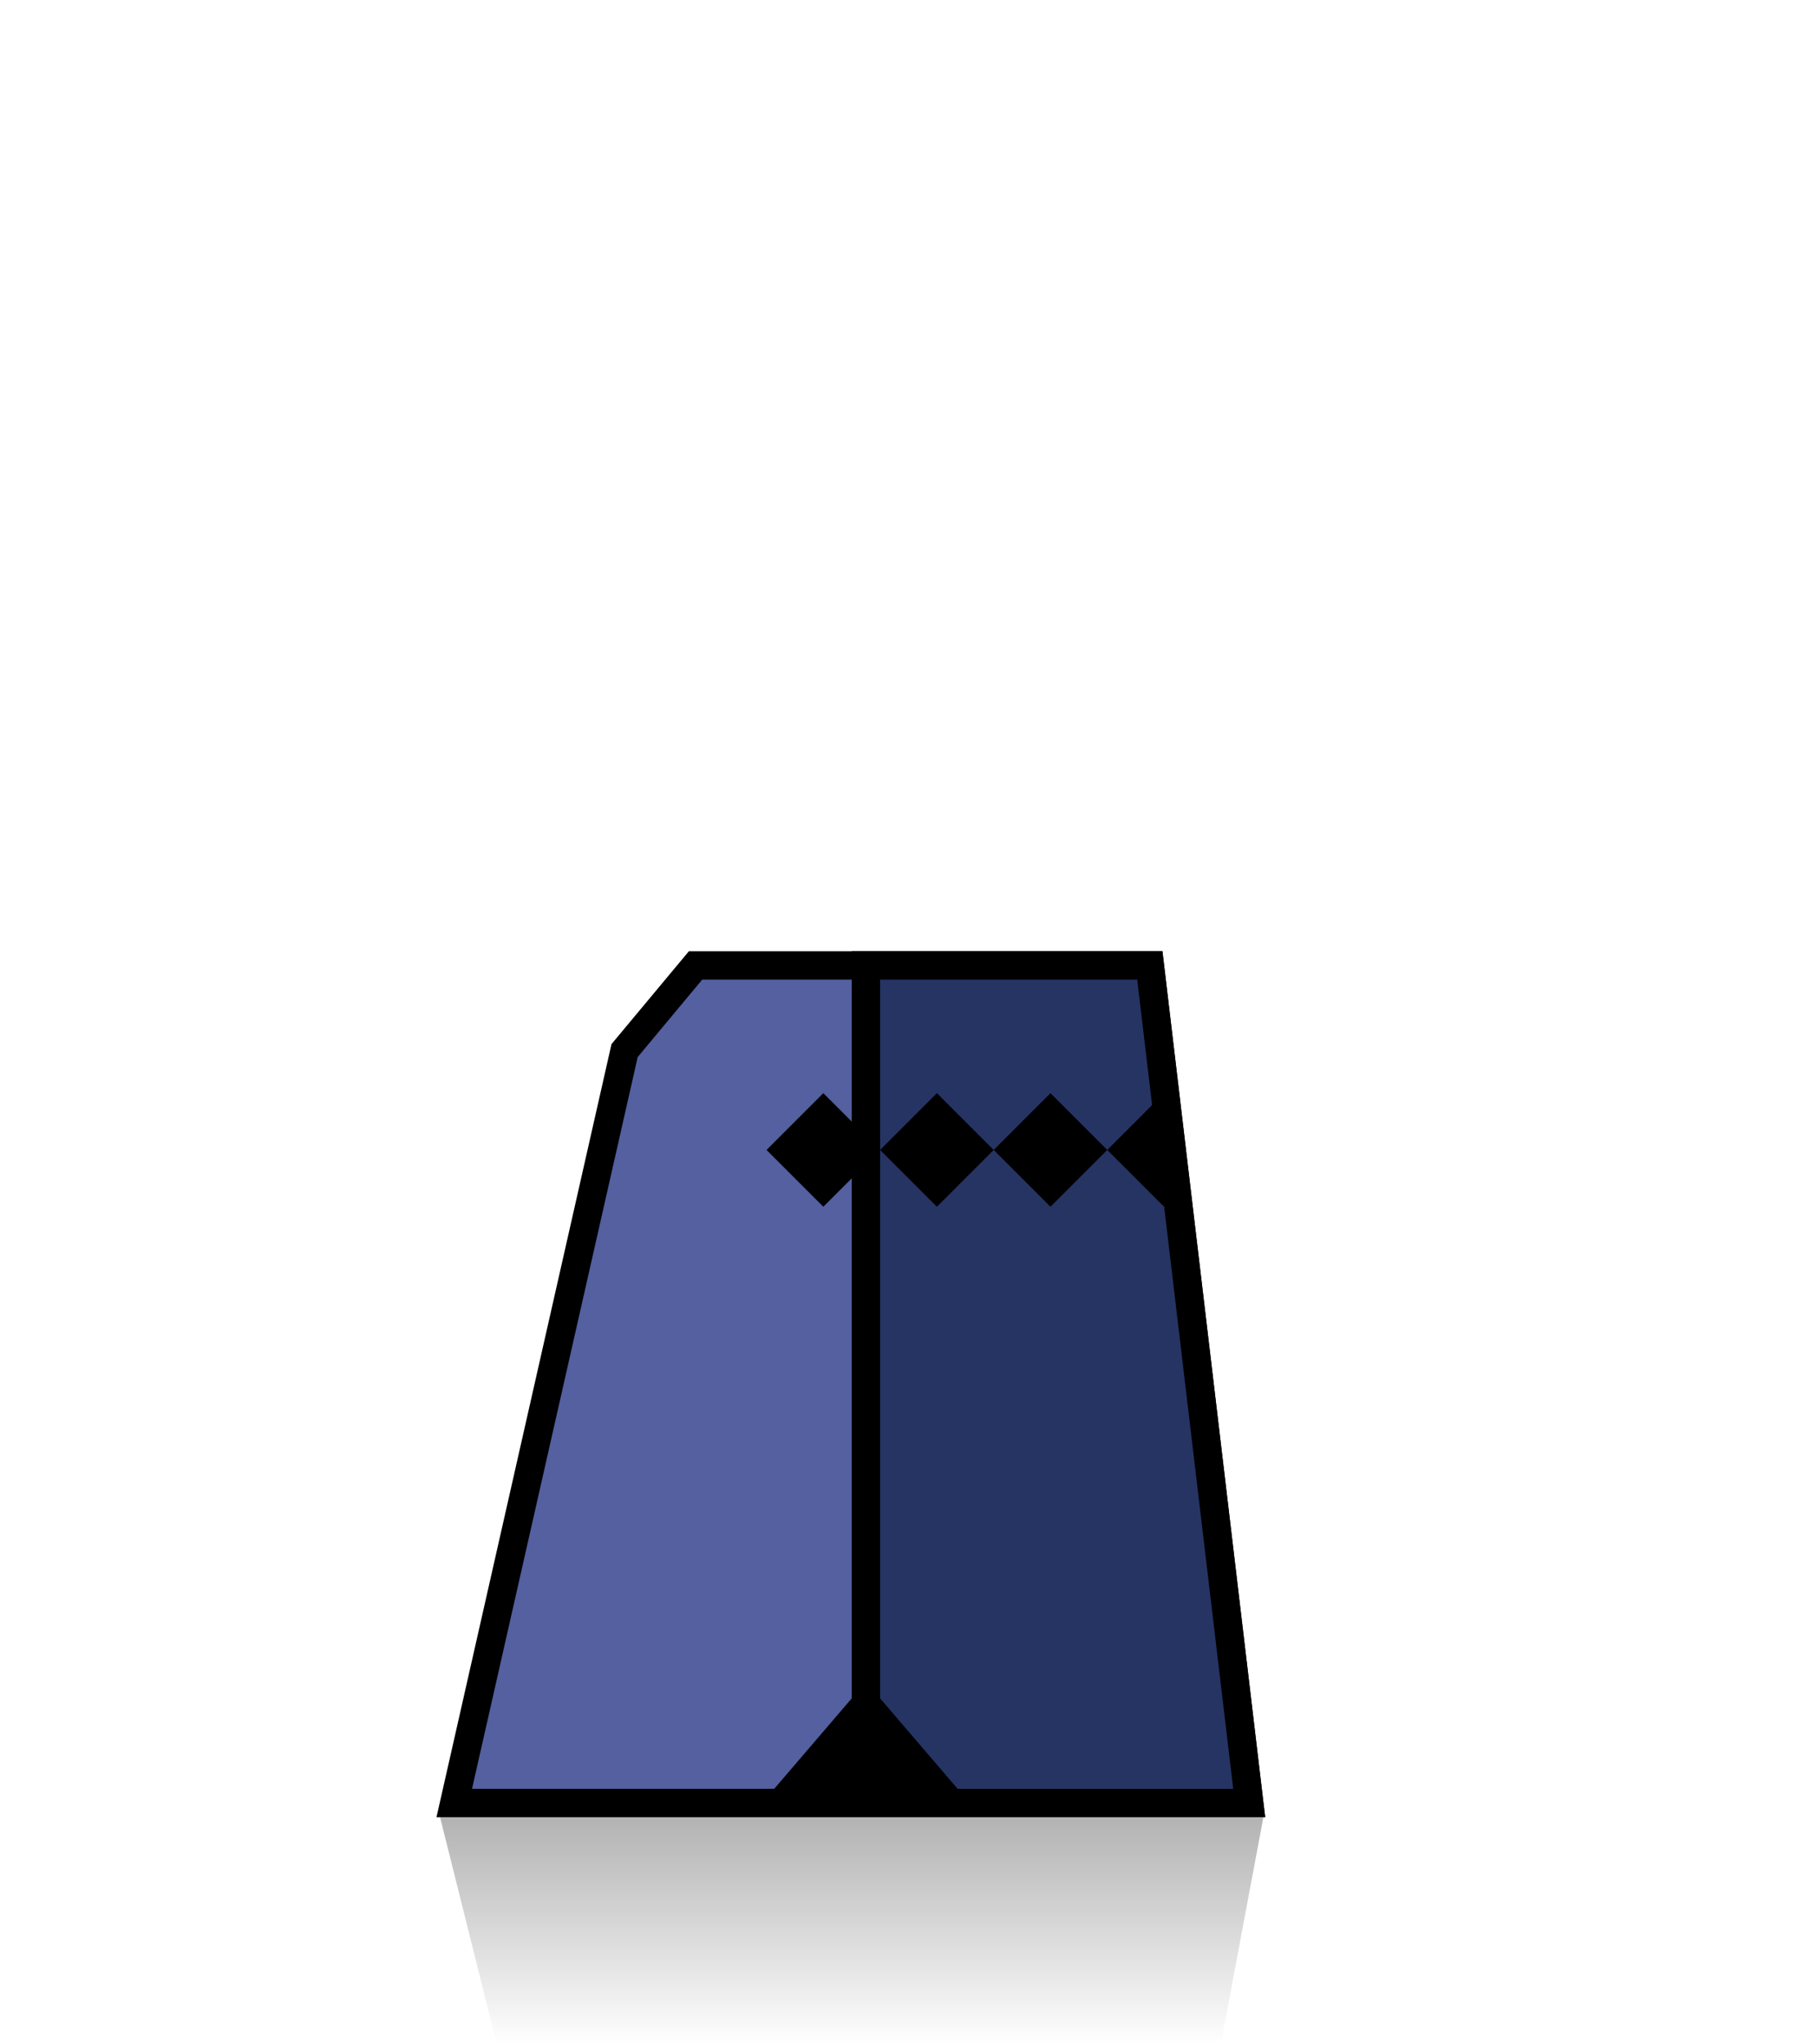 <svg width="128" height="144" viewBox="0 0 128 144" fill="none" xmlns="http://www.w3.org/2000/svg">
<path d="M81 68H49L44 74L32 127H88L81 68Z" fill="#54609F" stroke="black" stroke-width="2"/>
<path fill-rule="evenodd" clip-rule="evenodd" d="M88 127L81 68H61V120L67 127H88Z" fill="#263464"/>
<path d="M61 120L55 127H67L61 120Z" fill="black"/>
<path d="M61 120V68H81L88 127H67M61 120L55 127H67M61 120L67 127" stroke="black" stroke-width="2"/>
<path d="M58 78.414L60.586 81L58 83.586L55.414 81L58 78.414Z" fill="black" stroke="black" stroke-width="2"/>
<path d="M66 78.414L68.586 81L66 83.586L63.414 81L66 78.414Z" fill="black" stroke="black" stroke-width="2"/>
<path d="M74 78.414L76.586 81L74 83.586L71.414 81L74 78.414Z" fill="black" stroke="black" stroke-width="2"/>
<path d="M81 79.414V82.586L79.414 81L81 79.414Z" stroke="black" stroke-width="2"/>
<path opacity="0.3" d="M35 144H86L89 128H31L35 144Z" fill="url(#paint0_linear_3512_16119)"/>
<defs>
<linearGradient id="paint0_linear_3512_16119" x1="61" y1="128" x2="61" y2="144" gradientUnits="userSpaceOnUse">
<stop/>
<stop offset="1" stop-opacity="0"/>
</linearGradient>
</defs>
</svg>
